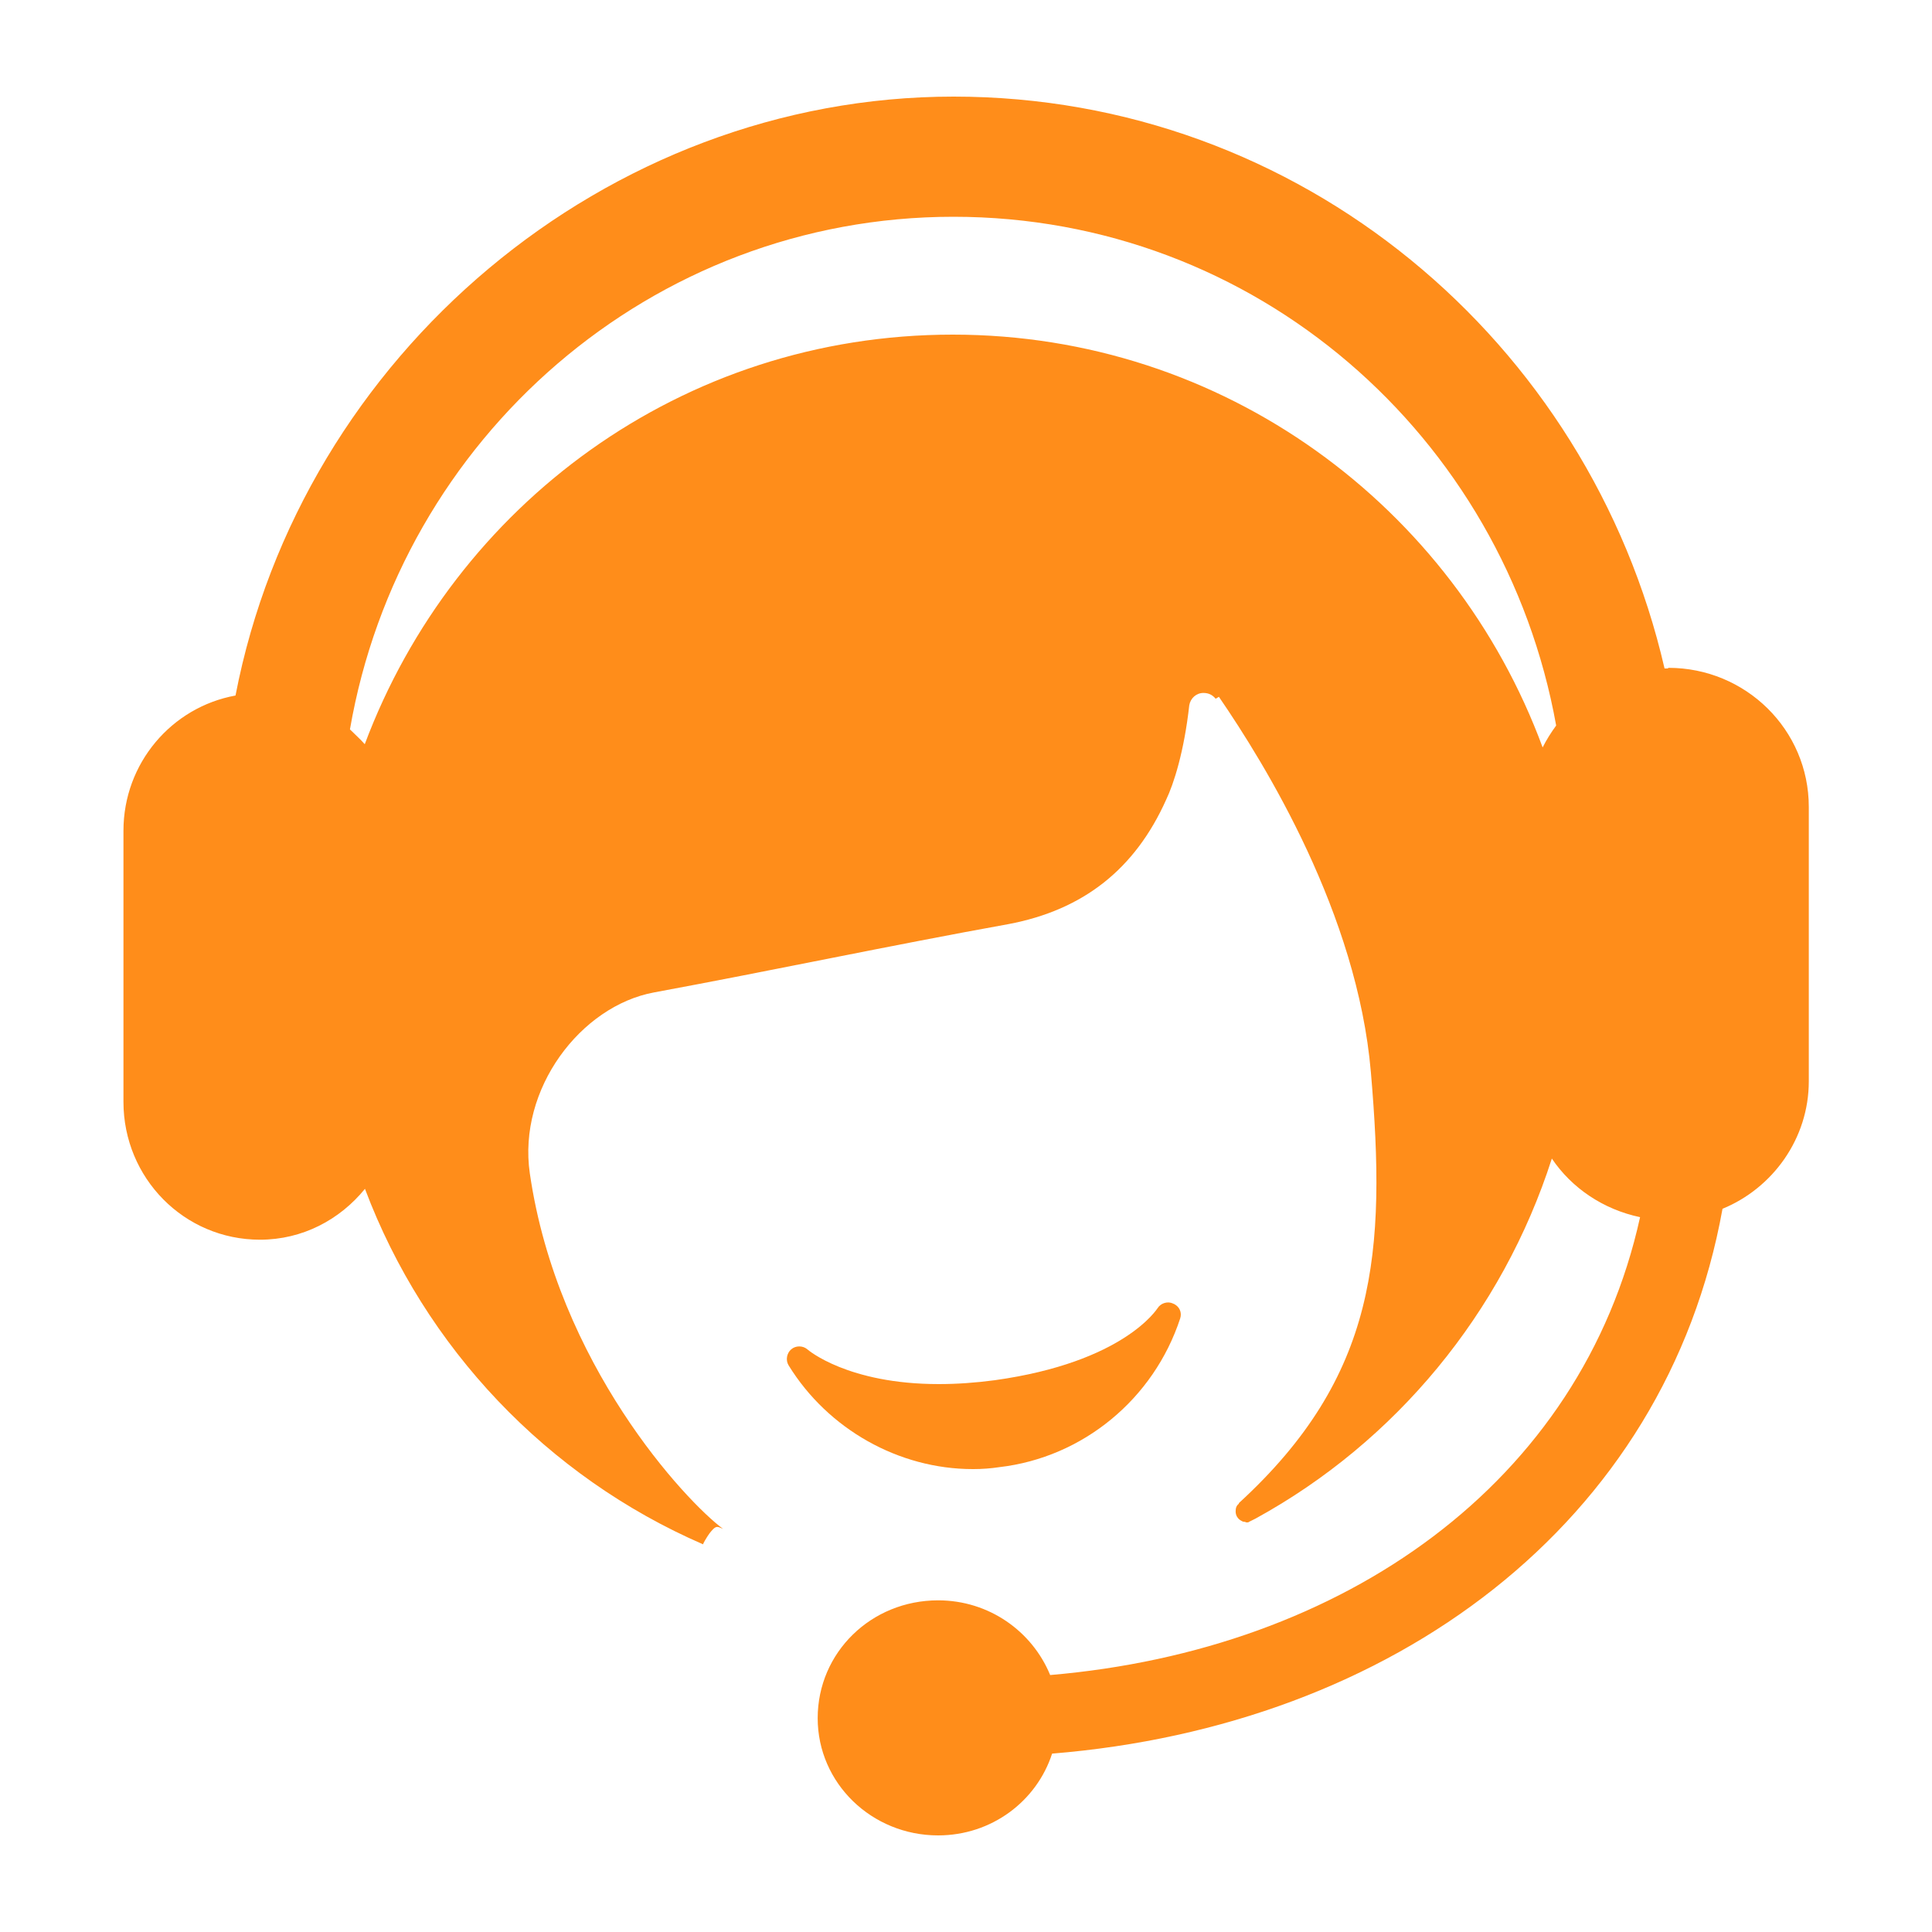 <svg xmlns="http://www.w3.org/2000/svg" xmlns:xlink="http://www.w3.org/1999/xlink" width="30" height="30"
  viewBox="0 0 30 30" fill="none">

  <g opacity="1" transform="translate(0 -8.678632639202988e-7)  rotate(0 15 15)">
    <g opacity="1" transform="translate(1.917 1.5)  rotate(0 13.083 13.5)">

      <path id="路径 1" fill-rule="evenodd" style="fill:#FF8D1A"
        transform="translate(10.299 18.722)  rotate(0 3.06 1.297)"
        opacity="1"
        d="M3.3,2.56C4.6,2.41 5.7,1.5 6.11,0.25C6.14,0.16 6.1,0.06 6,0.02C5.92,-0.02 5.81,0.01 5.76,0.09C5.75,0.1 5.24,0.93 3.23,1.21C2.93,1.25 2.64,1.27 2.36,1.27C0.95,1.27 0.33,0.74 0.32,0.73C0.25,0.67 0.14,0.67 0.07,0.73C0,0.79 -0.02,0.9 0.03,0.98C0.64,1.97 1.74,2.59 2.89,2.59L2.9,2.59C3.03,2.59 3.17,2.58 3.3,2.56Z " />
      <path id="分组 1" fill-rule="evenodd" style="fill:#FF8D1A"
        transform="translate(0 0)  rotate(0 13.083 13.5)" opacity="1"
        d="M23.55 17.4C22.64 21.53 18.95 24.12 14.39 24.51C14.11 23.83 13.44 23.35 12.65 23.35C11.61 23.35 10.78 24.16 10.78 25.18C10.78 26.19 11.62 27 12.65 27C13.48 27 14.18 26.47 14.42 25.73C19.71 25.3 23.95 22.16 24.83 17.27C25.61 16.95 26.17 16.18 26.17 15.29L26.17 11.03C26.17 9.83 25.19 8.87 23.99 8.87L23.98 8.88C23.98 8.88 23.95 8.88 23.93 8.88C22.76 3.8 18.27 0 12.89 0C7.5 0 2.76 4.01 1.74 9.3C0.75 9.48 0 10.35 0 11.4L0 15.61C0 16.79 0.94 17.75 2.12 17.75C2.78 17.75 3.36 17.44 3.75 16.96C4.68 19.43 6.58 21.43 9 22.48C9 22.47 9.05 22.38 9.1 22.31C9.14 22.26 9.18 22.21 9.22 22.21C9.25 22.21 9.28 22.23 9.31 22.24C8.73 21.81 6.74 19.68 6.31 16.72C6.12 15.41 7.1 14.12 8.24 13.91C10.08 13.57 11.91 13.18 13.74 12.85C14.91 12.63 15.71 11.99 16.19 10.92C16.31 10.67 16.47 10.17 16.55 9.45C16.57 9.34 16.66 9.26 16.77 9.26C16.85 9.26 16.91 9.29 16.96 9.35L17.01 9.32C17.73 10.37 19.16 12.69 19.37 15.15C19.61 17.95 19.47 19.87 17.32 21.84C17.32 21.84 17.32 21.85 17.32 21.85C17.28 21.88 17.27 21.92 17.27 21.97C17.27 22.03 17.3 22.08 17.35 22.11C17.37 22.12 17.38 22.13 17.4 22.13C17.42 22.13 17.43 22.14 17.44 22.14C17.46 22.14 17.47 22.14 17.48 22.13C17.52 22.11 17.54 22.1 17.58 22.08C19.75 20.89 21.41 18.89 22.18 16.49C22.49 16.95 22.98 17.28 23.55 17.4Z M9.32 22.25C9.32 22.25 9.31 22.25 9.31 22.24C9.31 22.25 9.32 22.25 9.32 22.25Z M22.037 10.106C22.097 9.986 22.167 9.876 22.247 9.766C21.437 5.266 17.577 1.866 12.887 1.866C8.197 1.866 4.297 5.306 3.517 9.826C3.597 9.906 3.677 9.976 3.747 10.056C5.137 6.346 8.667 3.696 12.877 3.696C17.087 3.696 20.657 6.366 22.037 10.106L22.037 10.106Z " />
    </g>
  </g>
</svg>